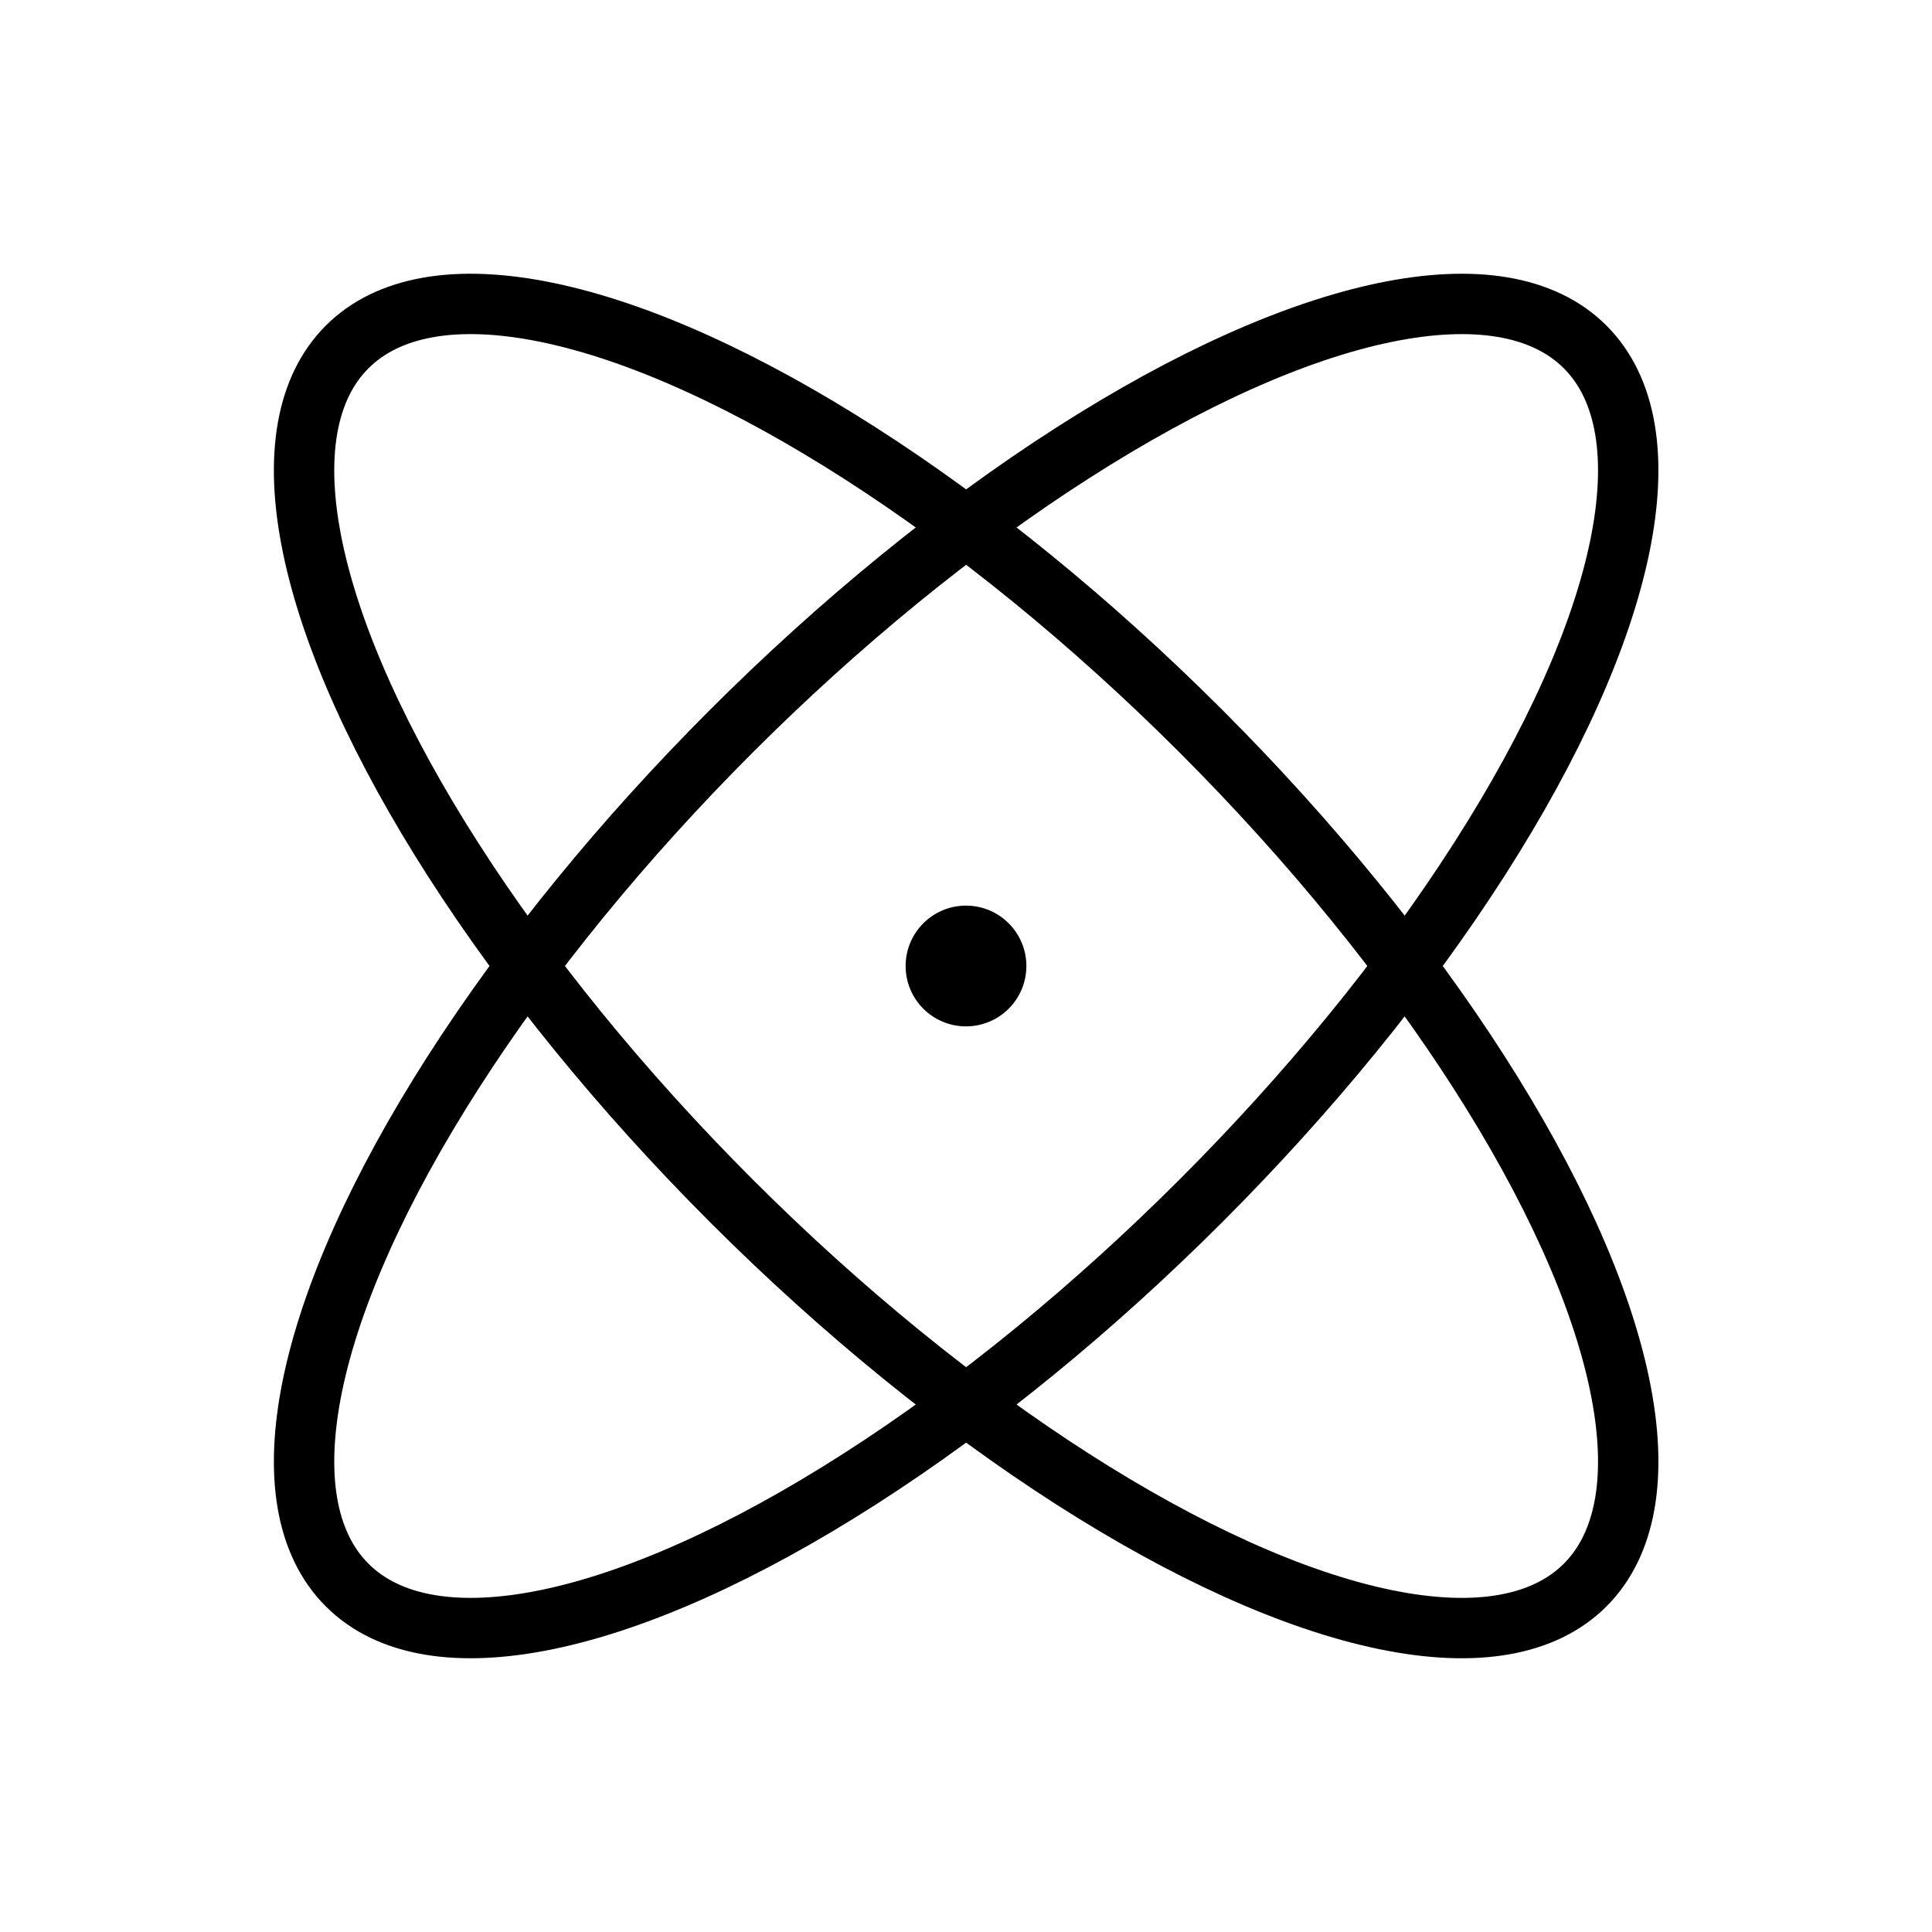 <svg xmlns="http://www.w3.org/2000/svg" viewBox="0 0 256 256" width="20" height="20"><path fill="none" d="M0 0h256v256H0z"/><ellipse cx="128" cy="128" rx="44" ry="116" transform="rotate(-45 128.01 127.977)" fill="none" stroke="#000" stroke-linecap="round" stroke-linejoin="round" stroke-width="8"/><ellipse cx="128" cy="128" rx="116" ry="44" transform="rotate(-45 128.01 127.977)" fill="none" stroke="#000" stroke-linecap="round" stroke-linejoin="round" stroke-width="8"/><circle cx="128" cy="128" r="8"/></svg>